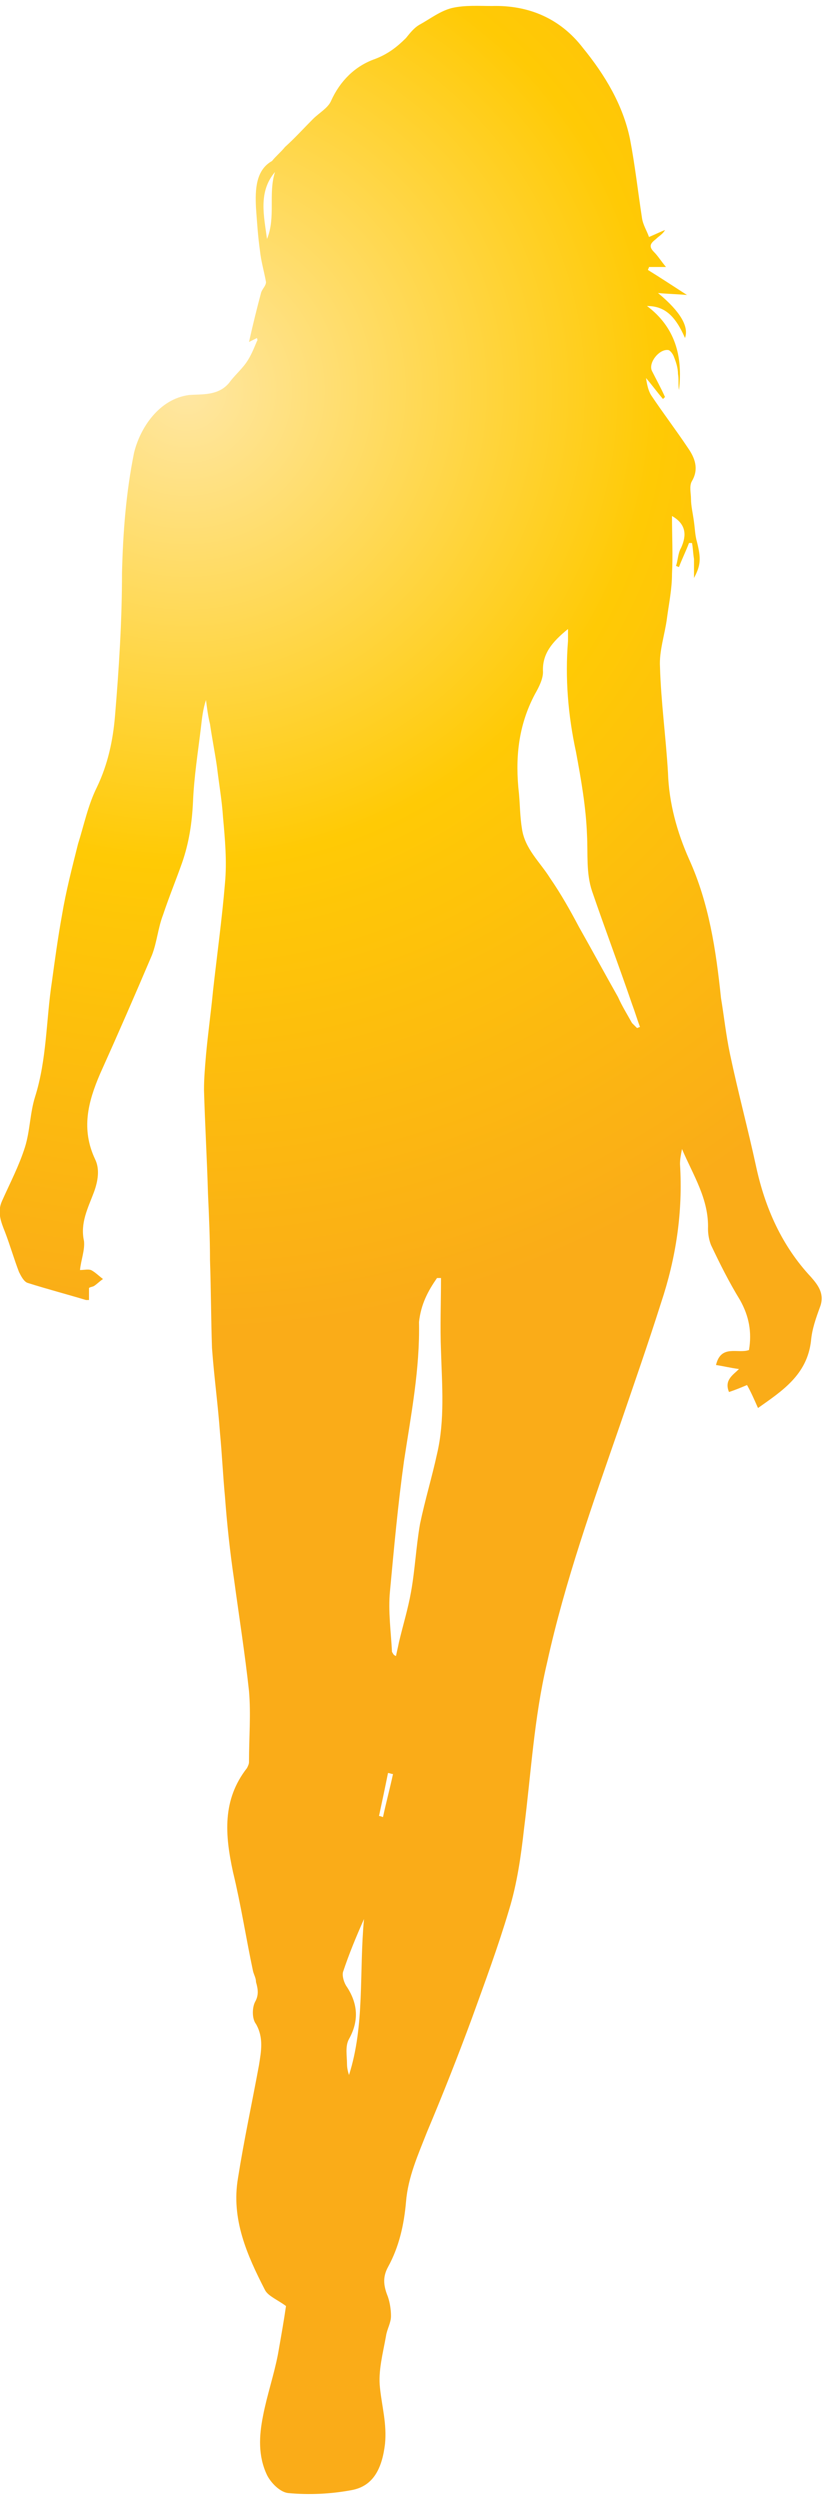 <?xml version="1.0" encoding="utf-8"?>
<!-- Generator: Adobe Illustrator 21.0.2, SVG Export Plug-In . SVG Version: 6.00 Build 0)  -->
<svg version="1.1" id="Layer_1" xmlns="http://www.w3.org/2000/svg" xmlns:xlink="http://www.w3.org/1999/xlink" x="0px" y="0px"
	 viewBox="0 0 83 250" style="enable-background:new 0 0 83 250;" xml:space="preserve">
<style type="text/css">
	.st0{fill:url(#SVGID_1_);}
</style>
<radialGradient id="SVGID_1_" cx="18.633" cy="211" r="94.34" gradientTransform="matrix(1 0 0 -1 0 250)" gradientUnits="userSpaceOnUse">
	<stop  offset="0" style="stop-color:#FFE7A3"/>
	<stop  offset="0.5" style="stop-color:#FFCA05"/>
	<stop  offset="1" style="stop-color:#FAAC18"/>
</radialGradient>
<path class="st0" d="M24.9,34.2c0.4-0.2,0.6-0.3,0.8-0.4c0,0.1,0.1,0.2,0,0.3c-0.3,0.7-0.6,1.5-1.1,2.2s-1.2,1.3-1.7,2
	c-1.1,1.3-2.7,1.1-4,1.2c-3,0.4-4.9,3.3-5.5,5.8c-0.8,4-1.1,7.9-1.2,12c0,4.8-0.3,9.5-0.7,14.3c-0.2,2.4-0.7,4.8-1.8,7.1
	c-0.9,1.8-1.3,3.8-1.9,5.7c-0.6,2.4-1.2,4.7-1.6,7.1c-0.4,2.2-0.7,4.4-1,6.6c-0.6,3.9-0.5,7.8-1.7,11.6c-0.5,1.6-0.5,3.4-1,5
	c-0.6,1.9-1.5,3.6-2.3,5.4c-0.5,1.1-0.1,2.1,0.3,3.1c0.5,1.3,0.9,2.7,1.4,4c0.2,0.4,0.5,1,0.9,1.1c1.9,0.6,3.8,1.1,5.8,1.7
	c0.1,0,0.1,0,0.3,0c0-0.4,0-0.7,0-1.2c0.1-0.1,0.3-0.1,0.5-0.2c0.3-0.2,0.6-0.5,0.9-0.7c-0.4-0.3-0.8-0.7-1.2-0.9
	c-0.3-0.1-0.7,0-1.1,0c0.1-1,0.5-2,0.4-2.9c-0.4-1.8,0.4-3.3,1-4.9c0.4-1.1,0.6-2.3,0.1-3.3c-1.4-3-0.7-5.7,0.5-8.5
	c1.8-4,3.5-7.9,5.2-11.9c0.5-1.3,0.6-2.7,1.1-4c0.6-1.8,1.3-3.5,1.9-5.2c0.7-2,1-4,1.1-6.1c0.1-2.5,0.5-5,0.8-7.5
	c0.1-0.9,0.2-1.8,0.5-2.7c0.1,0.8,0.2,1.6,0.4,2.4c0.2,1.4,0.5,2.9,0.7,4.3c0.2,1.7,0.5,3.4,0.6,5c0.2,2.2,0.4,4.4,0.2,6.6
	c-0.3,3.6-0.8,7.2-1.2,10.8c-0.2,2.1-0.5,4.2-0.7,6.4c-0.1,1.2-0.2,2.3-0.2,3.5c0.1,3.5,0.3,6.9,0.4,10.4c0.1,2.2,0.2,4.4,0.2,6.6
	c0.1,2.9,0.1,5.8,0.2,8.8c0.2,2.8,0.6,5.7,0.8,8.5c0.2,2.1,0.3,4.3,0.5,6.4c0.2,2.7,0.5,5.5,0.9,8.2c0.5,3.7,1.1,7.5,1.5,11.2
	c0.2,2.3,0,4.7,0,7.1c0,0.2-0.1,0.4-0.2,0.6c-2.5,3.2-2.2,6.7-1.4,10.4c0.8,3.3,1.3,6.6,2,9.9c0.1,0.4,0.3,0.7,0.3,1.1
	c0.2,0.7,0.3,1.3-0.1,2c-0.3,0.6-0.3,1.7,0.1,2.2c0.8,1.4,0.5,2.8,0.3,4.1c-0.7,3.8-1.5,7.5-2.1,11.3c-0.7,4.1,0.9,7.7,2.7,11.2
	c0.3,0.6,1.3,1,2.1,1.6c-0.2,1.4-0.5,3.1-0.8,4.8c-0.4,2.1-1.1,4.1-1.5,6.2c-0.4,2-0.5,4,0.4,5.9c0.4,0.8,1.3,1.7,2.1,1.8
	c2.1,0.2,4.3,0.1,6.4-0.3c2.1-0.4,3-2.1,3.3-4.6c0.2-2-0.3-3.7-0.5-5.6c-0.2-1.7,0.3-3.5,0.6-5.2c0.1-0.7,0.5-1.3,0.5-2
	c0-0.6-0.1-1.3-0.3-1.9c-0.4-1-0.6-1.9,0-3c1.1-2,1.6-4.2,1.8-6.5c0.2-2.5,1.2-4.7,2.1-7c1.6-3.8,3.1-7.6,4.5-11.4
	c1.3-3.6,2.6-7.1,3.7-10.8c0.8-2.6,1.2-5.4,1.5-8.1c0.7-5.5,1-11.1,2.3-16.6c1.8-8.2,4.6-16,7.3-23.8c1.4-4.1,2.8-8.1,4.1-12.2
	c1.5-4.5,2.2-9.1,1.9-13.9c0-0.5,0.1-1,0.2-1.5c1.1,2.6,2.7,5,2.6,8c0,0.5,0.1,1.1,0.3,1.6c0.9,1.9,1.8,3.7,2.9,5.5
	c0.9,1.6,1.2,3.2,0.9,5c-1.1,0.4-2.8-0.6-3.3,1.5c0.7,0.1,1.5,0.3,2.3,0.4c-0.6,0.6-1.5,1.1-1,2.3c0.6-0.2,1.1-0.4,1.8-0.7
	c0.4,0.7,0.7,1.4,1.1,2.3c2.4-1.7,4.9-3.3,5.3-6.7c0.1-1.2,0.5-2.3,0.9-3.4c0.5-1.3-0.2-2.2-0.9-3c-2.9-3.1-4.6-6.9-5.5-11.1
	c-0.8-3.7-1.8-7.4-2.6-11.2c-0.4-1.9-0.6-3.8-0.9-5.6c-0.5-4.8-1.2-9.5-3.2-13.9c-1.2-2.7-2-5.6-2.1-8.6c-0.2-3.5-0.7-7.1-0.8-10.6
	c-0.1-1.6,0.5-3.3,0.7-4.9c0.2-1.5,0.5-2.9,0.5-4.4c0.1-1.9,0-3.8,0-5.8c1.4,0.8,1.5,1.9,0.9,3.2c-0.3,0.5-0.3,1.2-0.5,1.8
	c0.1,0,0.2,0.1,0.3,0.1c0.3-0.8,0.7-1.6,1-2.4c0.1,0,0.2,0,0.3,0c0.1,0.5,0.1,1,0.2,1.6c0,0.5,0,1.1,0,1.9c0.7-1.3,0.7-2,0.3-3.6
	c-0.2-0.7-0.2-1.3-0.3-2c-0.1-0.8-0.3-1.6-0.3-2.3c0-0.6-0.2-1.3,0.1-1.8c0.7-1.2,0.3-2.3-0.4-3.3c-1.2-1.8-2.5-3.5-3.7-5.3
	c-0.3-0.5-0.4-1.1-0.5-1.7c0.6,0.7,1.1,1.4,1.7,2.1c0.1-0.1,0.1-0.1,0.2-0.2c-0.4-0.9-0.9-1.8-1.3-2.6s0.7-2.2,1.6-2.1
	c0.2,0,0.5,0.4,0.6,0.7c0.2,0.5,0.4,1.1,0.4,1.7c0.1,0.5,0,1.1,0.1,1.6c0.4-3.4-0.4-6.3-3.2-8.4c1.7,0,2.8,0.9,3.8,3.2
	c0.4-1.1-0.4-2.6-2.7-4.5c1,0.1,1.8,0.1,2.9,0.2c-1.4-0.9-2.6-1.7-3.9-2.5c0-0.1,0.1-0.2,0.1-0.3c0.5,0,1,0,1.7,0
	c-0.5-0.6-0.8-1.1-1.2-1.5c-0.6-0.6-0.3-0.9,0.2-1.3c0.3-0.3,0.7-0.5,0.9-0.9c-0.5,0.2-0.9,0.4-1.6,0.7c-0.2-0.6-0.6-1.2-0.7-1.9
	c-0.4-2.6-0.7-5.3-1.2-7.9c-0.7-3.4-2.5-6.4-4.7-9.1c-2.3-3-5.5-4.3-9.1-4.2c-1.3,0-2.7-0.1-4,0.2C44,1.1,43,1.9,41.9,2.5
	c-0.5,0.3-0.9,0.8-1.3,1.3c-0.9,0.9-1.8,1.6-3.1,2.1c-2,0.7-3.5,2.2-4.4,4.2c-0.3,0.7-1.2,1.2-1.8,1.8c-0.9,0.9-1.8,1.9-2.8,2.8
	c-0.4,0.5-0.9,0.9-1.3,1.4c-1.6,0.9-1.7,2.8-1.6,4.7c0.1,1.4,0.2,2.9,0.4,4.3c0.1,1,0.4,2,0.6,3.1c0,0.4-0.4,0.7-0.5,1.1
	C25.7,30.8,25.3,32.4,24.9,34.2z M56.8,62.9c0,0.5,0,0.9,0,1.2c-0.3,3.7,0,7.4,0.8,11.1c0.5,2.7,1,5.5,1.1,8.3
	c0.1,1.9-0.1,3.8,0.5,5.6c1.3,3.8,2.7,7.5,4,11.3c0.3,0.8,0.5,1.5,0.8,2.3c-0.1,0-0.2,0.1-0.3,0.1c-0.2-0.2-0.3-0.3-0.5-0.5
	c-0.5-0.9-1-1.7-1.4-2.6c-1.3-2.3-2.6-4.7-3.9-7C57,91,56.1,89.4,55,87.8c-1-1.6-2.5-2.9-2.8-4.9c-0.2-1.2-0.2-2.4-0.3-3.5
	c-0.4-3.5-0.1-6.8,1.6-10c0.4-0.7,0.8-1.5,0.8-2.2C54.2,65.4,55.2,64.2,56.8,62.9z M43.7,127.8c0.1,0,0.3,0,0.4,0
	c0,2.4-0.1,4.9,0,7.3c0.1,3.4,0.4,6.9-0.4,10.3c-0.5,2.3-1.2,4.6-1.7,7c-0.4,2.3-0.5,4.6-0.9,6.8c-0.3,1.7-0.8,3.3-1.2,5
	c-0.1,0.5-0.2,0.9-0.3,1.4c-0.3-0.1-0.3-0.3-0.4-0.4c-0.1-2-0.4-4.1-0.2-6.1c0.4-4.3,0.8-8.7,1.4-13c0.7-4.6,1.6-9.2,1.5-13.9
	C42.1,130.4,42.8,129.1,43.7,127.8z M36.4,191.9c-0.5,5.3,0.1,10.6-1.5,15.6c-0.1-0.3-0.2-0.7-0.2-1.1c0-0.8-0.2-1.8,0.2-2.5
	c1-1.8,0.9-3.5-0.2-5.2c-0.3-0.4-0.5-1.1-0.4-1.5C34.9,195.4,35.6,193.7,36.4,191.9z M27.5,17.2c-0.7,2.2,0.1,4.5-0.8,6.7
	C26.4,21.6,25.8,19.2,27.5,17.2z M38.8,177.3c0.2,0,0.3,0.1,0.5,0.1c-0.3,1.4-0.7,2.9-1,4.3c-0.1,0-0.2-0.1-0.4-0.1
	C38.2,180.2,38.5,178.8,38.8,177.3z"/>
</svg>
